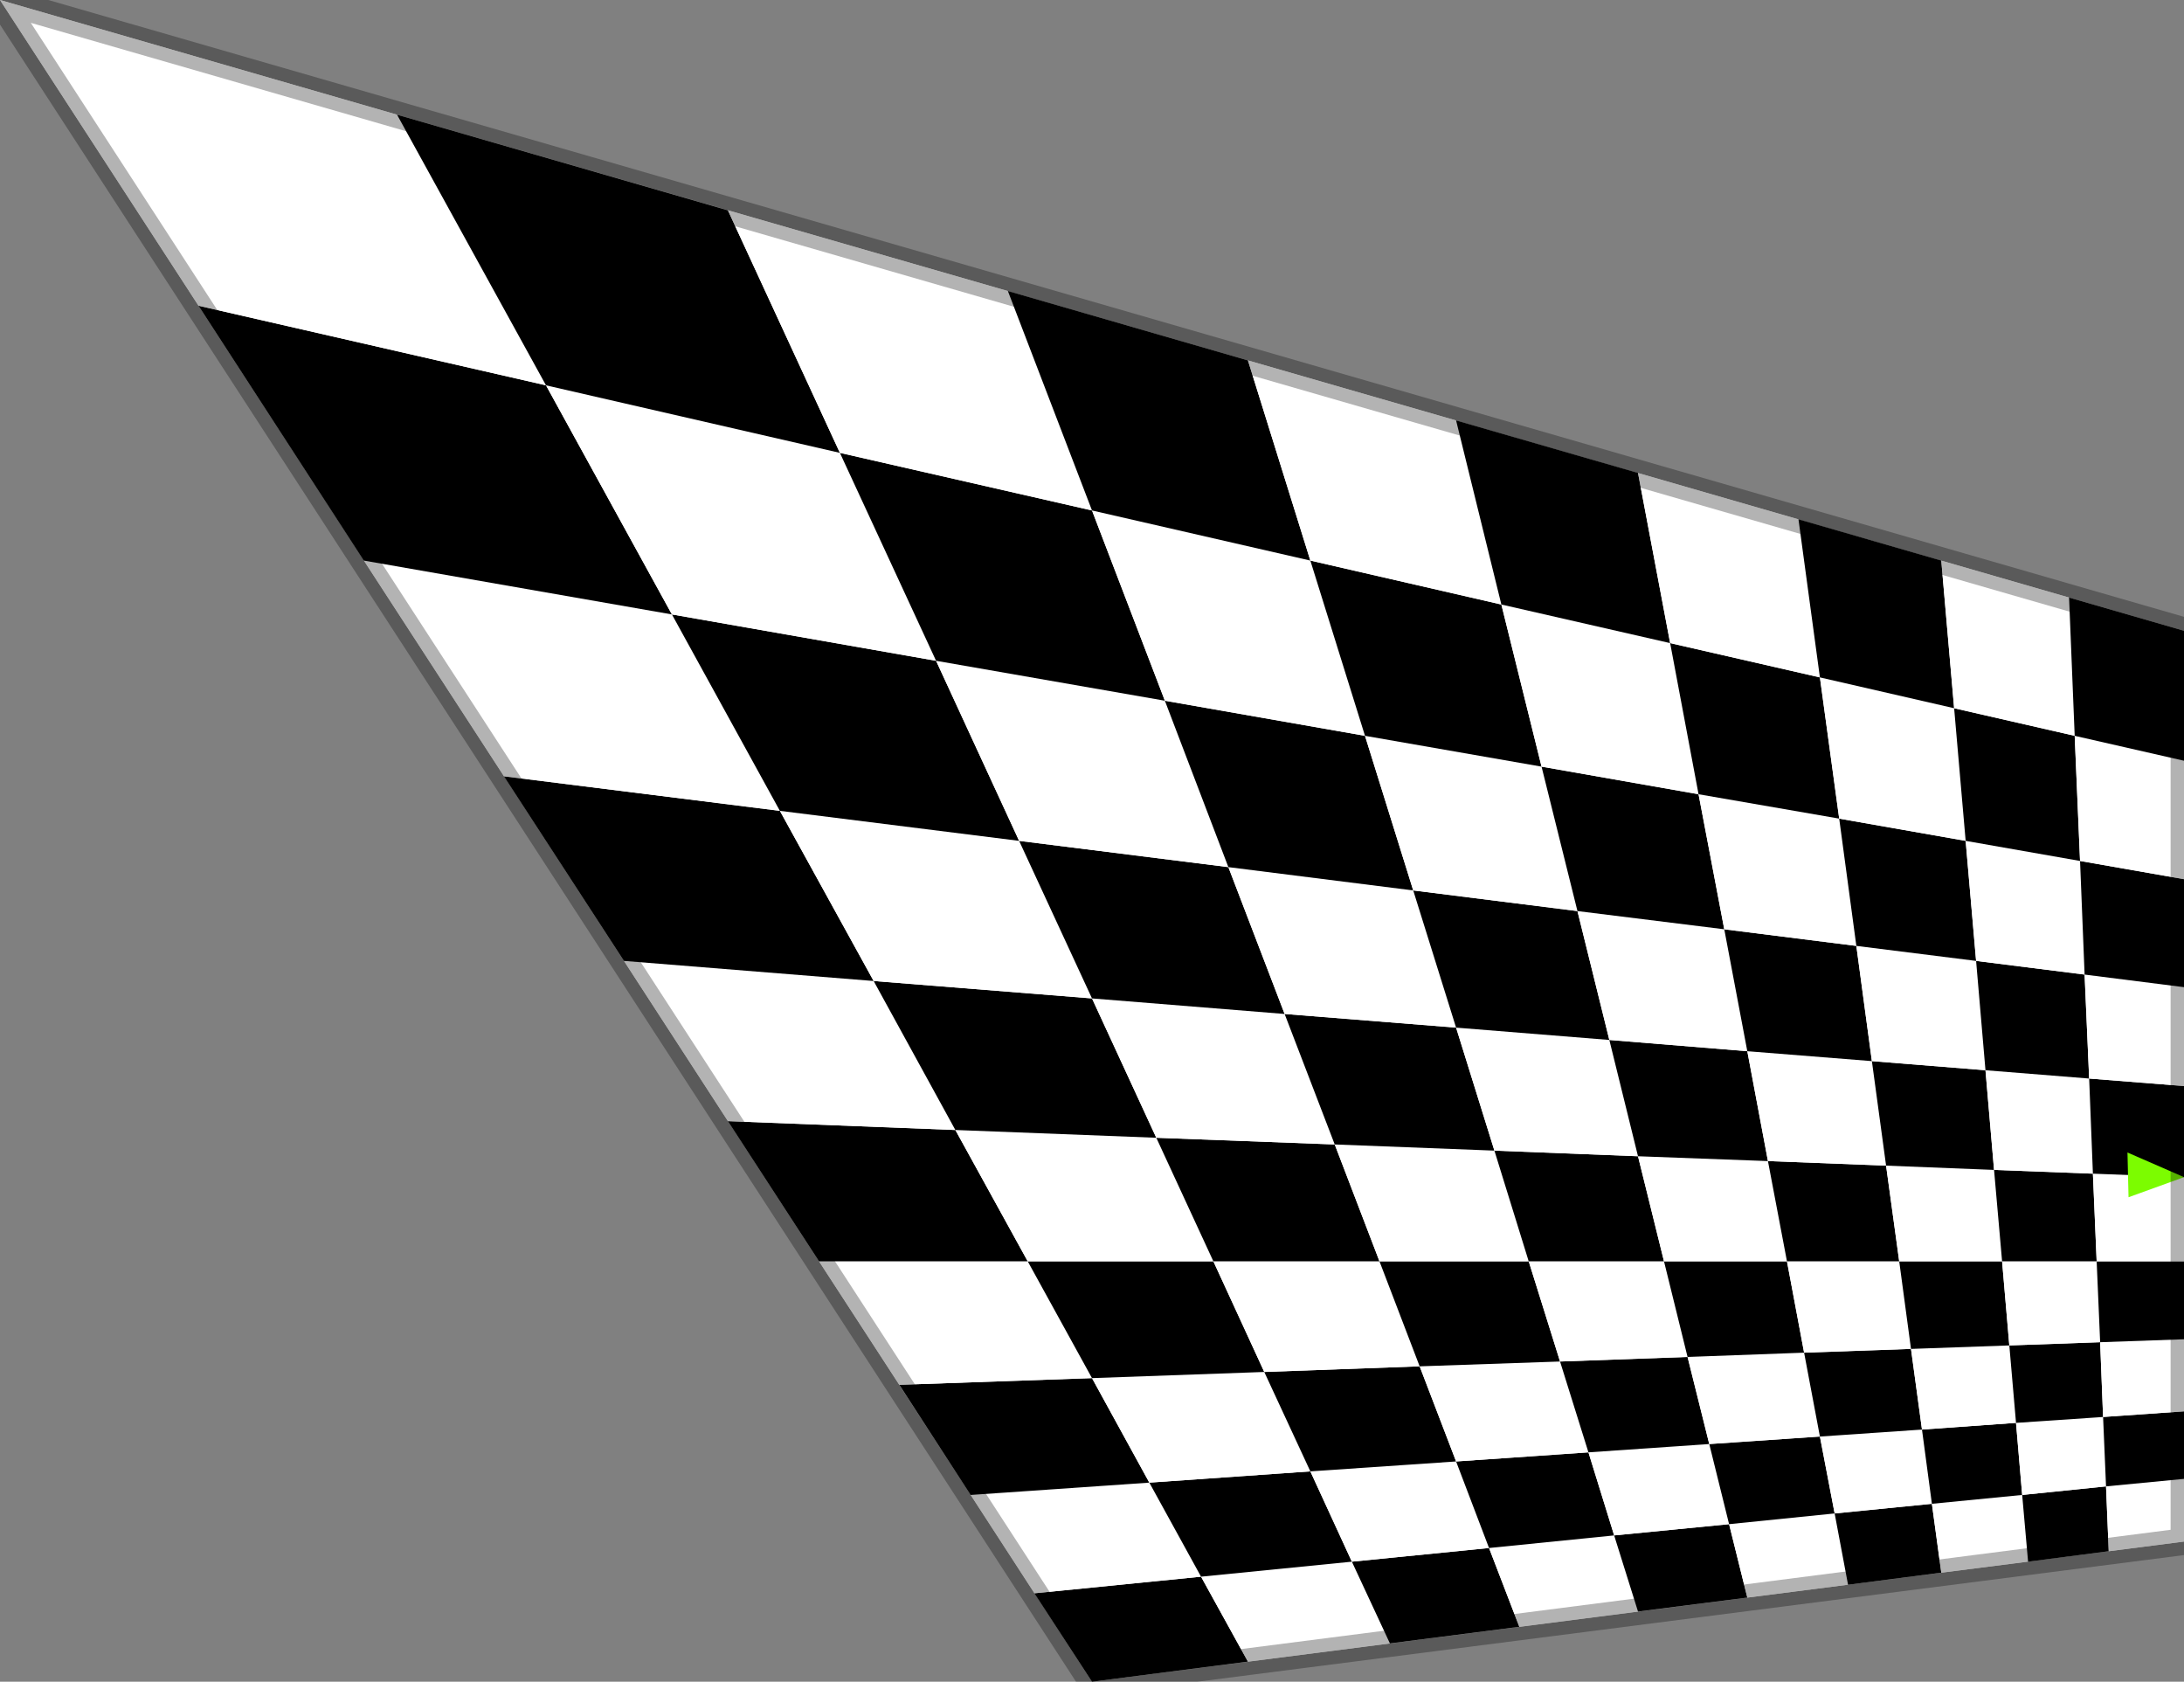 <?xml version="1.0" encoding="UTF-8" standalone="no"?>
<svg version="1.1"
     width="81.52mm" 
     height="62.76mm"
     viewBox="-84.54 -47.07 81.52 62.76"
     preserveAspectRatio="none"
     xmlns="http://www.w3.org/2000/svg">

<rect x="-84.54" y="-47.07" width="81.52" height="62.76" fill="#808080" stroke="none"/>

<polygon points="-3.02,10.46 -43.78,15.69 -84.54,-47.07 -3.02,-23.53" fill="white"/>
<polygon points="-43.78,15.69 -45.93,12.39 -39.71,11.77 -37.96,14.94" fill="black"/>
<polygon points="-37.96,14.94 -39.71,11.77 -34.08,11.21 -32.66,14.26" fill="white"/>
<polygon points="-32.66,14.26 -34.08,11.21 -28.96,10.70 -27.83,13.64" fill="black"/>
<polygon points="-27.83,13.64 -28.96,10.70 -24.29,10.23 -23.40,13.07" fill="white"/>
<polygon points="-23.40,13.07 -24.29,10.23 -20.00,9.81 -19.32,12.55" fill="black"/>
<polygon points="-19.32,12.55 -20.00,9.81 -16.06,9.41 -15.56,12.07" fill="white"/>
<polygon points="-15.56,12.07 -16.06,9.41 -12.43,9.05 -12.08,11.62" fill="black"/>
<polygon points="-12.08,11.62 -12.43,9.05 -9.06,8.72 -8.84,11.21" fill="white"/>
<polygon points="-8.84,11.21 -9.06,8.72 -5.93,8.40 -5.83,10.82" fill="black"/>
<polygon points="-5.83,10.82 -5.93,8.40 -3.02,8.12 -3.02,10.46" fill="white"/>
<polygon points="-45.93,12.39 -48.31,8.72 -41.64,8.26 -39.71,11.77" fill="white"/>
<polygon points="-39.71,11.77 -41.64,8.26 -35.63,7.84 -34.08,11.21" fill="black"/>
<polygon points="-34.08,11.21 -35.63,7.84 -30.19,7.47 -28.96,10.70" fill="white"/>
<polygon points="-28.96,10.70 -30.19,7.47 -25.25,7.13 -24.29,10.23" fill="black"/>
<polygon points="-24.29,10.23 -25.25,7.13 -20.74,6.82 -20.00,9.81" fill="white"/>
<polygon points="-20.00,9.81 -20.74,6.82 -16.61,6.54 -16.06,9.41" fill="black"/>
<polygon points="-16.06,9.41 -16.61,6.54 -12.80,6.28 -12.43,9.05" fill="white"/>
<polygon points="-12.43,9.05 -12.80,6.28 -9.29,6.03 -9.06,8.72" fill="black"/>
<polygon points="-9.06,8.72 -9.29,6.03 -6.04,5.81 -5.93,8.40" fill="white"/>
<polygon points="-5.93,8.40 -6.04,5.81 -3.02,5.60 -3.02,8.12" fill="black"/>
<polygon points="-48.31,8.72 -50.97,4.61 -43.78,4.36 -41.64,8.26" fill="black"/>
<polygon points="-41.64,8.26 -43.78,4.36 -37.35,4.13 -35.63,7.84" fill="white"/>
<polygon points="-35.63,7.84 -37.35,4.13 -31.55,3.92 -30.19,7.47" fill="black"/>
<polygon points="-30.19,7.47 -31.55,3.92 -26.31,3.74 -25.25,7.13" fill="white"/>
<polygon points="-25.25,7.13 -26.31,3.74 -21.55,3.57 -20.74,6.82" fill="black"/>
<polygon points="-20.74,6.82 -21.55,3.57 -17.20,3.41 -16.61,6.54" fill="white"/>
<polygon points="-16.61,6.54 -17.20,3.41 -13.21,3.27 -12.80,6.28" fill="black"/>
<polygon points="-12.80,6.28 -13.21,3.27 -9.54,3.14 -9.29,6.03" fill="white"/>
<polygon points="-9.29,6.03 -9.54,3.14 -6.15,3.02 -6.04,5.81" fill="black"/>
<polygon points="-6.04,5.81 -6.15,3.02 -3.02,2.91 -3.02,5.60" fill="white"/>
<polygon points="-50.97,4.61 -53.97,-0.00 -46.18,-0.00 -43.78,4.36" fill="white"/>
<polygon points="-43.78,4.36 -46.18,-0.00 -39.25,0.00 -37.35,4.13" fill="black"/>
<polygon points="-37.35,4.13 -39.25,0.00 -33.05,0.00 -31.55,3.92" fill="white"/>
<polygon points="-31.55,3.92 -33.05,0.00 -27.48,-0.00 -26.31,3.74" fill="black"/>
<polygon points="-26.31,3.74 -27.48,-0.00 -22.43,-0.00 -21.55,3.57" fill="white"/>
<polygon points="-21.55,3.57 -22.43,-0.00 -17.84,0.00 -17.20,3.41" fill="black"/>
<polygon points="-17.20,3.41 -17.84,0.00 -13.65,-0.00 -13.21,3.27" fill="white"/>
<polygon points="-13.21,3.27 -13.65,-0.00 -9.81,-0.00 -9.54,3.14" fill="black"/>
<polygon points="-9.54,3.14 -9.81,-0.00 -6.28,0.00 -6.15,3.02" fill="white"/>
<polygon points="-6.15,3.02 -6.28,0.00 -3.02,-0.00 -3.02,2.91" fill="black"/>
<polygon points="-53.97,-0.00 -57.37,-5.23 -48.88,-4.90 -46.18,-0.00" fill="black"/>
<polygon points="-46.18,-0.00 -48.88,-4.90 -41.38,-4.61 -39.25,0.00" fill="white"/>
<polygon points="-39.25,0.00 -41.38,-4.61 -34.72,-4.36 -33.05,0.00" fill="black"/>
<polygon points="-33.05,0.00 -34.72,-4.36 -28.76,-4.13 -27.48,-0.00" fill="white"/>
<polygon points="-27.48,-0.00 -28.76,-4.13 -23.40,-3.92 -22.43,-0.00" fill="black"/>
<polygon points="-22.43,-0.00 -23.40,-3.92 -18.55,-3.74 -17.84,0.00" fill="white"/>
<polygon points="-17.84,0.00 -18.55,-3.74 -14.14,-3.57 -13.65,-0.00" fill="black"/>
<polygon points="-13.65,-0.00 -14.14,-3.57 -10.11,-3.41 -9.81,-0.00" fill="white"/>
<polygon points="-9.81,-0.00 -10.11,-3.41 -6.42,-3.27 -6.28,0.00" fill="black"/>
<polygon points="-6.28,0.00 -6.42,-3.27 -3.02,-3.14 -3.02,-0.00" fill="white"/>
<polygon points="-57.37,-5.23 -61.25,-11.21 -51.93,-10.46 -48.88,-4.90" fill="white"/>
<polygon points="-48.88,-4.90 -51.93,-10.46 -43.78,-9.81 -41.38,-4.61" fill="black"/>
<polygon points="-41.38,-4.61 -43.78,-9.81 -36.59,-9.23 -34.72,-4.36" fill="white"/>
<polygon points="-34.72,-4.36 -36.59,-9.23 -30.19,-8.72 -28.76,-4.13" fill="black"/>
<polygon points="-28.76,-4.13 -30.19,-8.72 -24.47,-8.26 -23.40,-3.92" fill="white"/>
<polygon points="-23.40,-3.92 -24.47,-8.26 -19.32,-7.84 -18.55,-3.74" fill="black"/>
<polygon points="-18.55,-3.74 -19.32,-7.84 -14.67,-7.47 -14.14,-3.57" fill="white"/>
<polygon points="-14.14,-3.57 -14.67,-7.47 -10.43,-7.13 -10.11,-3.41" fill="black"/>
<polygon points="-10.11,-3.41 -10.43,-7.13 -6.56,-6.82 -6.42,-3.27" fill="white"/>
<polygon points="-6.42,-3.27 -6.56,-6.82 -3.02,-6.54 -3.02,-3.14" fill="black"/>
<polygon points="-61.25,-11.21 -65.73,-18.10 -55.43,-16.81 -51.93,-10.46" fill="black"/>
<polygon points="-51.93,-10.46 -55.43,-16.81 -46.50,-15.69 -43.78,-9.81" fill="white"/>
<polygon points="-43.78,-9.81 -46.50,-15.69 -38.69,-14.71 -36.59,-9.23" fill="black"/>
<polygon points="-36.59,-9.23 -38.69,-14.71 -31.79,-13.84 -30.19,-8.72" fill="white"/>
<polygon points="-30.19,-8.72 -31.79,-13.84 -25.66,-13.07 -24.47,-8.26" fill="black"/>
<polygon points="-24.47,-8.26 -25.66,-13.07 -20.18,-12.39 -19.32,-7.84" fill="white"/>
<polygon points="-19.32,-7.84 -20.18,-12.39 -15.25,-11.77 -14.67,-7.47" fill="black"/>
<polygon points="-14.67,-7.47 -15.25,-11.77 -10.78,-11.21 -10.43,-7.13" fill="white"/>
<polygon points="-10.43,-7.13 -10.78,-11.21 -6.73,-10.70 -6.56,-6.82" fill="black"/>
<polygon points="-6.56,-6.82 -6.73,-10.70 -3.02,-10.23 -3.02,-6.54" fill="white"/>
<polygon points="-65.73,-18.10 -70.96,-26.15 -59.46,-24.14 -55.43,-16.81" fill="white"/>
<polygon points="-55.43,-16.81 -59.46,-24.14 -49.60,-22.41 -46.50,-15.69" fill="black"/>
<polygon points="-46.50,-15.69 -49.60,-22.41 -41.06,-20.92 -38.69,-14.71" fill="white"/>
<polygon points="-38.69,-14.71 -41.06,-20.92 -33.59,-19.61 -31.79,-13.84" fill="black"/>
<polygon points="-31.79,-13.84 -33.59,-19.61 -27.00,-18.46 -25.66,-13.07" fill="white"/>
<polygon points="-25.66,-13.07 -27.00,-18.46 -21.14,-17.43 -20.18,-12.39" fill="black"/>
<polygon points="-20.18,-12.39 -21.14,-17.43 -15.89,-16.52 -15.25,-11.77" fill="white"/>
<polygon points="-15.25,-11.77 -15.89,-16.52 -11.17,-15.69 -10.78,-11.21" fill="black"/>
<polygon points="-10.78,-11.21 -11.17,-15.69 -6.90,-14.94 -6.73,-10.70" fill="white"/>
<polygon points="-6.73,-10.70 -6.90,-14.94 -3.02,-14.26 -3.02,-10.23" fill="black"/>
<polygon points="-70.96,-26.15 -77.13,-35.66 -64.16,-32.69 -59.46,-24.14" fill="black"/>
<polygon points="-59.46,-24.14 -64.16,-32.69 -53.19,-30.17 -49.60,-22.41" fill="white"/>
<polygon points="-49.60,-22.41 -53.19,-30.17 -43.78,-28.02 -41.06,-20.92" fill="black"/>
<polygon points="-41.06,-20.92 -43.78,-28.02 -35.63,-26.15 -33.59,-19.61" fill="white"/>
<polygon points="-33.59,-19.61 -35.63,-26.15 -28.50,-24.51 -27.00,-18.46" fill="black"/>
<polygon points="-27.00,-18.46 -28.50,-24.51 -22.20,-23.07 -21.14,-17.43" fill="white"/>
<polygon points="-21.14,-17.43 -22.20,-23.07 -16.61,-21.79 -15.89,-16.52" fill="black"/>
<polygon points="-15.89,-16.52 -16.61,-21.79 -11.60,-20.64 -11.17,-15.69" fill="white"/>
<polygon points="-11.17,-15.69 -11.60,-20.64 -7.10,-19.61 -6.90,-14.94" fill="black"/>
<polygon points="-6.90,-14.94 -7.10,-19.61 -3.02,-18.68 -3.02,-14.26" fill="white"/>
<polygon points="-77.13,-35.66 -84.54,-47.07 -69.72,-42.79 -64.16,-32.69" fill="white"/>
<polygon points="-64.16,-32.69 -69.72,-42.79 -57.37,-39.22 -53.19,-30.17" fill="black"/>
<polygon points="-53.19,-30.17 -57.37,-39.22 -46.92,-36.21 -43.78,-28.02" fill="white"/>
<polygon points="-43.78,-28.02 -46.92,-36.21 -37.96,-33.62 -35.63,-26.15" fill="black"/>
<polygon points="-35.63,-26.15 -37.96,-33.62 -30.19,-31.38 -28.50,-24.51" fill="white"/>
<polygon points="-28.50,-24.51 -30.19,-31.38 -23.40,-29.42 -22.20,-23.07" fill="black"/>
<polygon points="-22.20,-23.07 -23.40,-29.42 -17.41,-27.69 -16.61,-21.79" fill="white"/>
<polygon points="-16.61,-21.79 -17.41,-27.69 -12.08,-26.15 -11.60,-20.64" fill="black"/>
<polygon points="-11.60,-20.64 -12.08,-26.15 -7.31,-24.77 -7.10,-19.61" fill="white"/>
<polygon points="-7.10,-19.61 -7.31,-24.77 -3.02,-23.53 -3.02,-18.68" fill="black"/>
<polygon points="-5.09,-2.39 -5.13,-4.06 -3.02,-3.14" fill="lawngreen"/>
<polyline points="-3.02,10.46 -43.78,15.69 -84.54,-47.07 -3.02,-23.53 -3.02,10.46" stroke="black" stroke-width="1px" stroke-opacity="0.3" fill="none"/></svg>